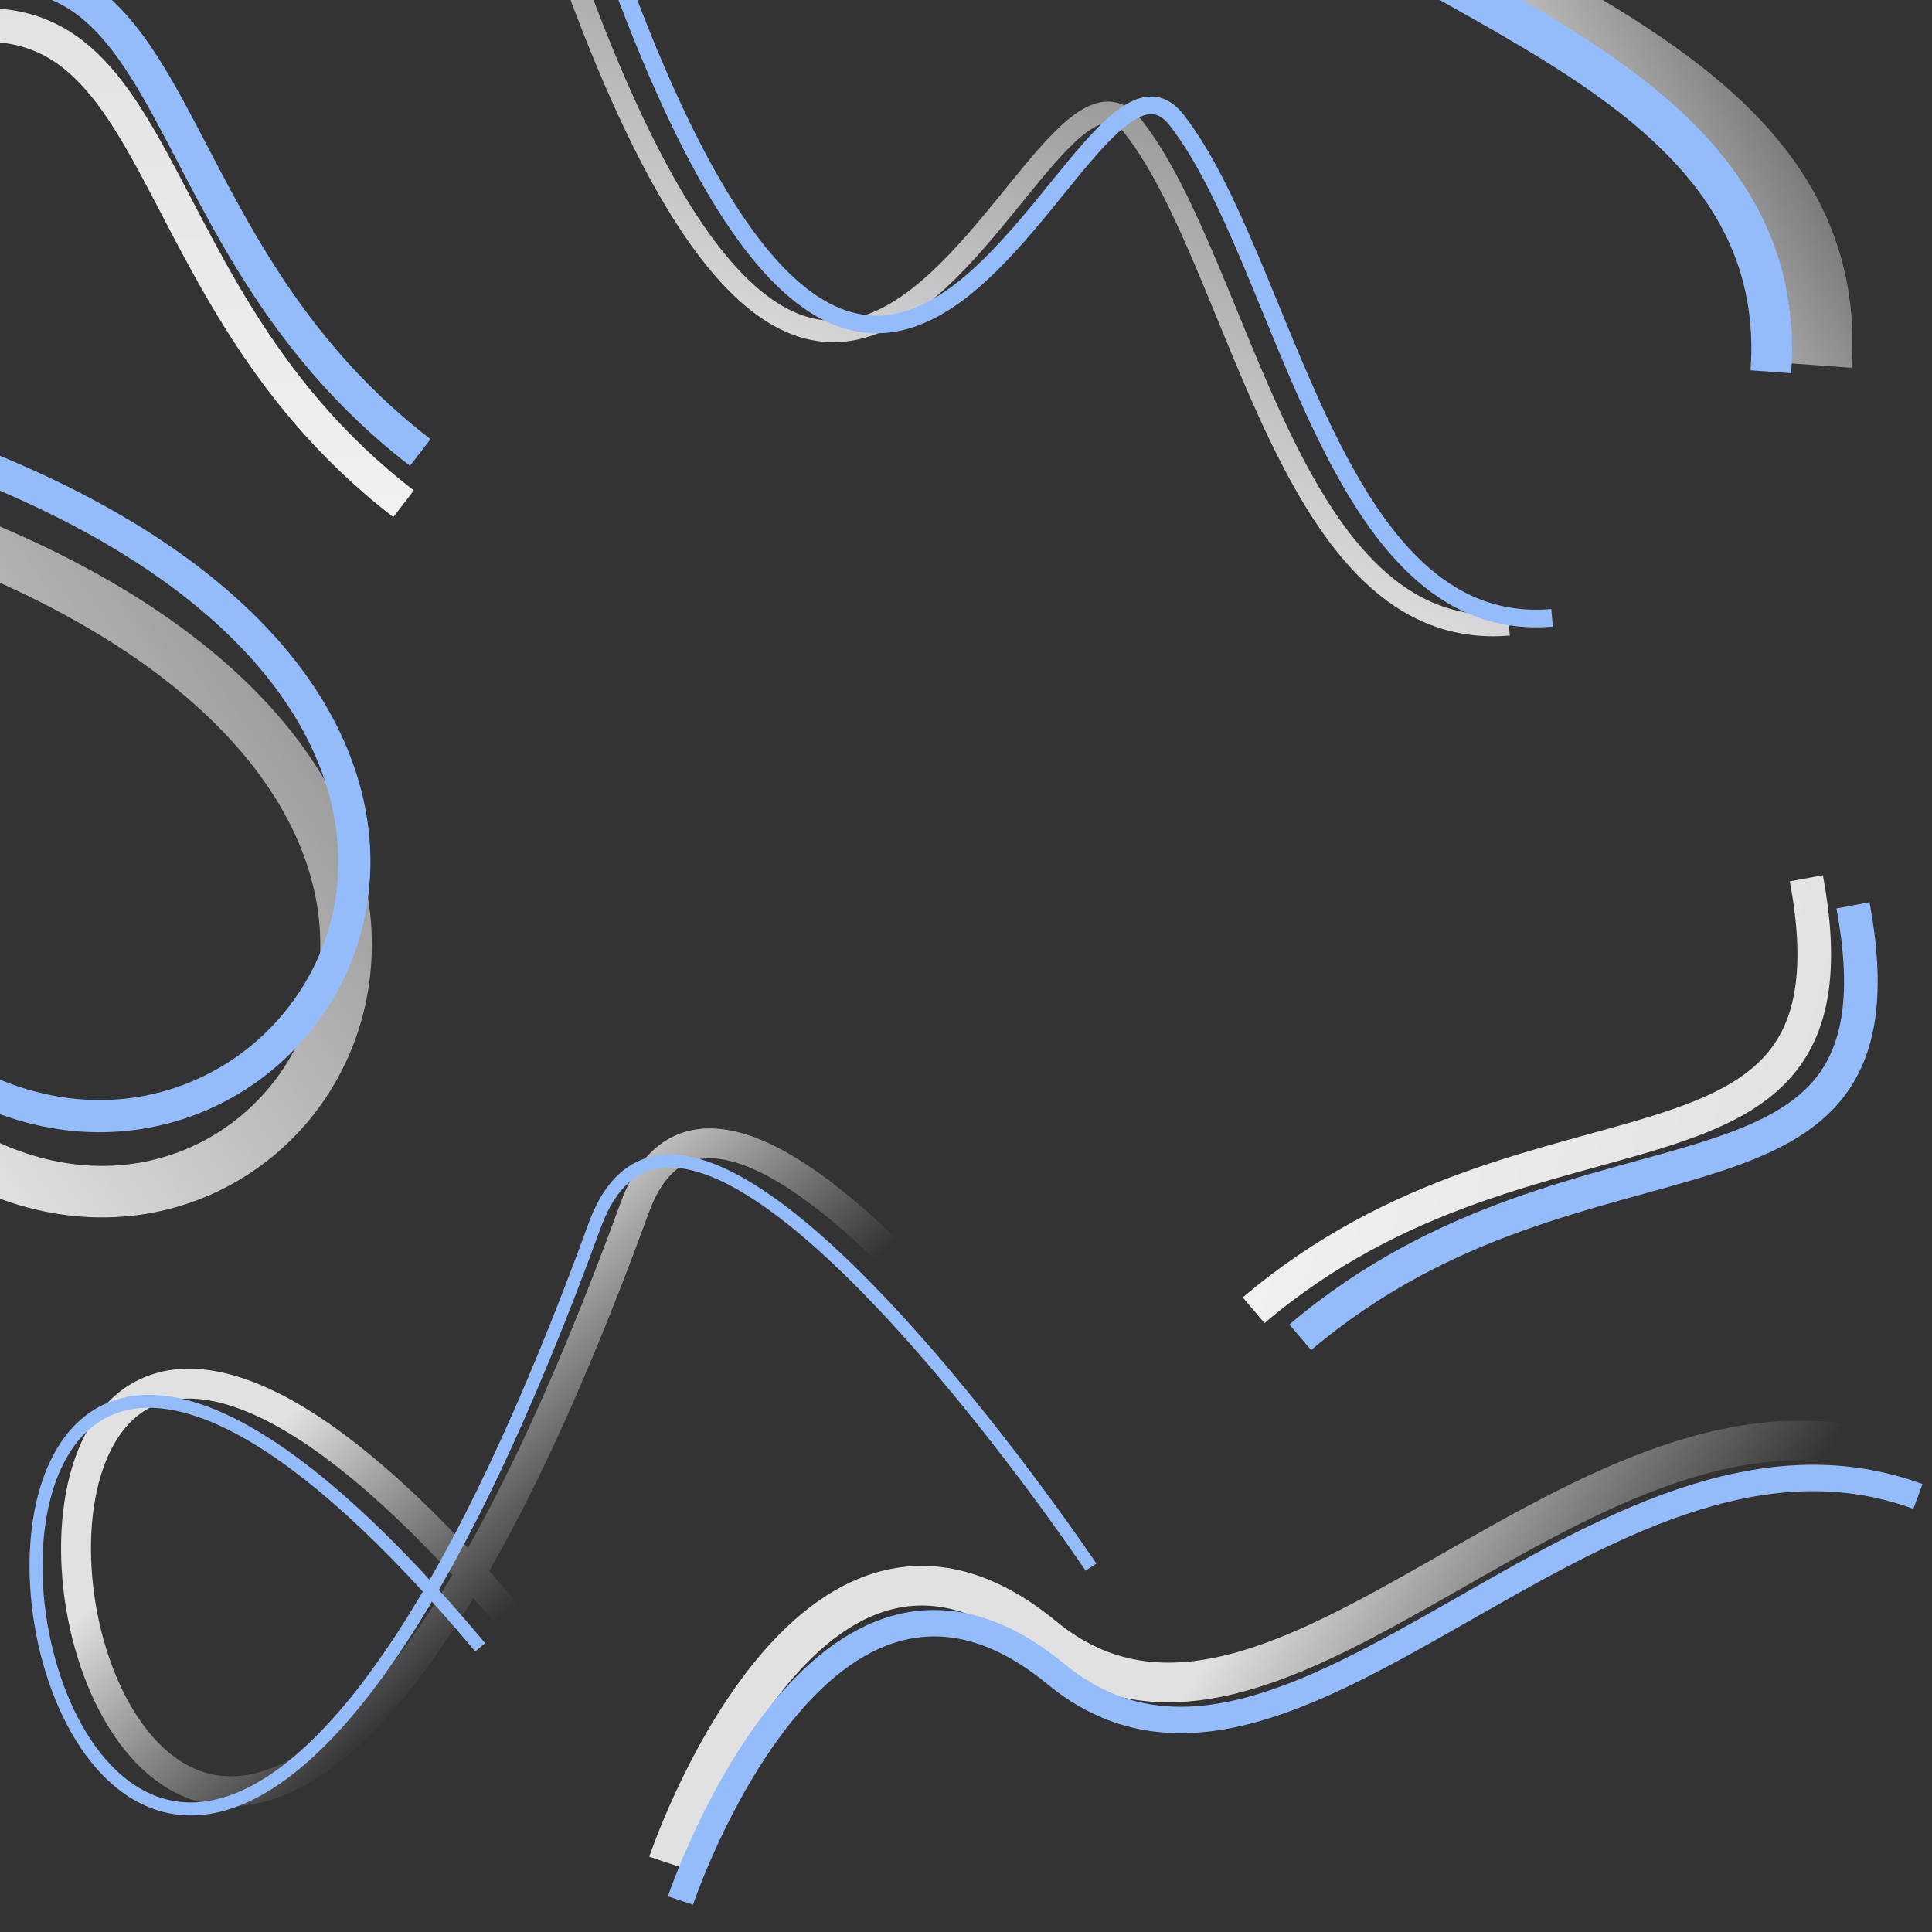 <?xml version="1.0" encoding="UTF-8" standalone="no"?>
<!-- Created with Inkscape (http://www.inkscape.org/) -->

<svg
   width="300mm"
   height="300mm"
   viewBox="0 0 300 300"
   version="1.1"
   id="svg5"
   inkscape:version="1.1 (c68e22c387, 2021-05-23)"
   sodipodi:docname="home-bg.svg"
   xmlns:inkscape="http://www.inkscape.org/namespaces/inkscape"
   xmlns:sodipodi="http://sodipodi.sourceforge.net/DTD/sodipodi-0.dtd"
   xmlns:xlink="http://www.w3.org/1999/xlink"
   xmlns="http://www.w3.org/2000/svg"
   xmlns:svg="http://www.w3.org/2000/svg">
  <rect x="0" y="0" width="300" height="300" fill="#333333" stroke="none"/>
  <sodipodi:namedview
     id="namedview7"
     pagecolor="#ffffff"
     bordercolor="#666666"
     borderopacity="1.0"
     inkscape:pageshadow="2"
     inkscape:pageopacity="0.0"
     inkscape:pagecheckerboard="0"
     inkscape:document-units="mm"
     showgrid="false"
     fit-margin-top="0"
     fit-margin-left="0"
     fit-margin-right="0"
     fit-margin-bottom="0"
     inkscape:zoom="0.66164113"
     inkscape:cx="1168.3071"
     inkscape:cy="439.05977"
     inkscape:window-width="3440"
     inkscape:window-height="1351"
     inkscape:window-x="1911"
     inkscape:window-y="-9"
     inkscape:window-maximized="1"
     inkscape:current-layer="layer3" />
  <defs
     id="defs2">
    <linearGradient
       inkscape:collect="always"
       id="linearGradient9643">
      <stop
         style="stop-color:#e1e1e1;stop-opacity:1;"
         offset="0"
         id="stop9639" />
      <stop
         style="stop-color:#e1e1e1;stop-opacity:0;"
         offset="1"
         id="stop9641" />
    </linearGradient>
    <linearGradient
       inkscape:collect="always"
       id="linearGradient8365">
      <stop
         style="stop-color:#e1e1e1;stop-opacity:1;"
         offset="0"
         id="stop8361" />
      <stop
         style="stop-color:#e1e1e1;stop-opacity:0;"
         offset="1"
         id="stop8363" />
    </linearGradient>
    <linearGradient
       inkscape:collect="always"
       id="linearGradient8030">
      <stop
         style="stop-color:#e1e1e1;stop-opacity:1;"
         offset="0"
         id="stop8026" />
      <stop
         style="stop-color:#e1e1e1;stop-opacity:0;"
         offset="1"
         id="stop8028" />
    </linearGradient>
    <linearGradient
       inkscape:collect="always"
       id="linearGradient5450">
      <stop
         style="stop-color:#e1e1e1;stop-opacity:1;"
         offset="0"
         id="stop5446" />
      <stop
         style="stop-color:#f2f2f2;stop-opacity:1"
         offset="1"
         id="stop5448" />
    </linearGradient>
    <linearGradient
       inkscape:collect="always"
       id="linearGradient4500">
      <stop
         style="stop-color:#e1e1e1;stop-opacity:1;"
         offset="0"
         id="stop4496" />
      <stop
         style="stop-color:#e1e1e1;stop-opacity:0;"
         offset="1"
         id="stop4498" />
    </linearGradient>
    <linearGradient
       inkscape:collect="always"
       xlink:href="#linearGradient4500"
       id="linearGradient4502"
       x1="98.582"
       y1="164.023"
       x2="258.425"
       y2="-13.025"
       gradientUnits="userSpaceOnUse"
       gradientTransform="matrix(0.666,-0.192,0.209,0.61,35.611,-13.627)" />
    <linearGradient
       inkscape:collect="always"
       xlink:href="#linearGradient5450"
       id="linearGradient5452"
       x1="39.711"
       y1="23.247"
       x2="53.616"
       y2="194.12"
       gradientUnits="userSpaceOnUse"
       gradientTransform="matrix(0.607,0.059,-0.065,0.549,-8.671,-20.316)" />
    <linearGradient
       inkscape:collect="always"
       xlink:href="#linearGradient8030"
       id="linearGradient8032"
       x1="194.989"
       y1="245.007"
       x2="269.62"
       y2="295.905"
       gradientUnits="userSpaceOnUse"
       gradientTransform="matrix(0.681,0,0,0.687,69.23,68.058)" />
    <linearGradient
       inkscape:collect="always"
       xlink:href="#linearGradient8365"
       id="linearGradient8367"
       x1="-22.93"
       y1="202.92"
       x2="263.221"
       y2="198.961"
       gradientUnits="userSpaceOnUse"
       gradientTransform="matrix(0.602,-0.39,0.318,0.49,-70.001,50.473)" />
    <linearGradient
       inkscape:collect="always"
       xlink:href="#linearGradient9643"
       id="linearGradient9645"
       x1="231.408"
       y1="56.484"
       x2="330.92"
       y2="-6.855"
       gradientUnits="userSpaceOnUse"
       gradientTransform="matrix(0.587,0,0,0.68,92.736,-18.245)" />
    <linearGradient
       inkscape:collect="always"
       xlink:href="#linearGradient4500"
       id="linearGradient9855"
       gradientUnits="userSpaceOnUse"
       gradientTransform="matrix(0.779,0.164,-0.229,1.059,65.624,58.296)"
       x1="15.502"
       y1="152.131"
       x2="52.709"
       y2="186.588" />
    <linearGradient
       inkscape:collect="always"
       xlink:href="#linearGradient5450"
       id="linearGradient15800"
       gradientUnits="userSpaceOnUse"
       gradientTransform="matrix(-0.185,0.581,-0.523,-0.179,305.997,154.425)"
       x1="39.711"
       y1="23.247"
       x2="53.616"
       y2="194.12" />
  </defs>
  <g
     inkscape:label="Background"
     inkscape:groupmode="layer"
     id="layer1"
     transform="translate(-243.273,-4.545)"
     style="display:inline" />
  <g
     inkscape:groupmode="layer"
     id="layer2"
     inkscape:label="Shadow"
     style="display:inline">
    <path
       style="display:inline;fill:none;stroke:url(#linearGradient5452);stroke-width:5.224;stroke-linecap:butt;stroke-linejoin:miter;stroke-miterlimit:4;stroke-dasharray:none;stroke-opacity:1"
       d="M -20.952,8.412 C 28.653,-12.293 16.41,42.662 62.669,78.223"
       id="path1268-8"
       sodipodi:nodetypes="cc" />
    <path
       style="display:inline;fill:none;stroke:url(#linearGradient8032);stroke-width:6.155;stroke-linecap:butt;stroke-linejoin:miter;stroke-miterlimit:4;stroke-dasharray:none;stroke-opacity:1"
       d="m 103.734,289.285 c 0,0 21.83,-65.181 58.322,-35.149 36.492,30.032 84.151,-45.838 133.83,-27.591"
       id="path1268-8-2"
       sodipodi:nodetypes="czc" />
    <path
       style="display:inline;fill:none;stroke:url(#linearGradient9645);stroke-width:9.475;stroke-linecap:butt;stroke-linejoin:miter;stroke-miterlimit:4;stroke-dasharray:none;stroke-opacity:1"
       d="m 214.267,-64.675 c -57.286,61.754 73.398,54.222 68.508,121.441"
       id="path1268-8-2-4"
       sodipodi:nodetypes="cc" />
    <path
       style="display:inline;fill:none;fill-opacity:1;stroke:url(#linearGradient4502);stroke-width:3.339;stroke-linecap:butt;stroke-linejoin:miter;stroke-miterlimit:4;stroke-dasharray:none;stroke-opacity:1"
       d="m 73,-56.152 c 52.982,201.461 85.987,54.119 102.976,75.849 16.989,21.73 24.099,80.299 58.322,77.323"
       id="path1268-8-2-4-0"
       sodipodi:nodetypes="czc" />
    <path
       style="display:inline;fill:none;fill-opacity:1;stroke:url(#linearGradient9855);stroke-width:4.644;stroke-linecap:butt;stroke-linejoin:miter;stroke-miterlimit:4;stroke-dasharray:none;stroke-opacity:1"
       d="m 175.618,240.595 c 0,0 -62.457,-93.149 -77.075,-53.02 C 13.559,420.866 -36.381,112.999 80.774,253.046"
       id="path1268-8-2-4-0-4"
       sodipodi:nodetypes="csc" />
    <path
       style="display:inline;fill:none;stroke:url(#linearGradient8367);stroke-width:8;stroke-linecap:butt;stroke-linejoin:miter;stroke-miterlimit:4;stroke-dasharray:none;stroke-opacity:1"
       d="M -4.288,179.871 C 46.17,206.149 95.65,125.736 -3.378,84.673"
       id="path1268-8-2-5"
       sodipodi:nodetypes="cc" />
  </g>
  <g
     inkscape:groupmode="layer"
     id="layer3"
     inkscape:label="Foreground"
     style="display:inline">
    <path
       style="display:inline;fill:none;fill-opacity:0;stroke:#95bcfa;stroke-width:5.224;stroke-linecap:butt;stroke-linejoin:miter;stroke-miterlimit:4;stroke-dasharray:none;stroke-opacity:1"
       d="M -18.364,0.45 C 31.241,-20.256 18.998,34.699 65.258,70.261"
       id="path1268-8-4"
       sodipodi:nodetypes="cc" />
    <path
       style="display:inline;fill:none;stroke:url(#linearGradient15800);stroke-width:5.224;stroke-linecap:butt;stroke-linejoin:miter;stroke-miterlimit:4;stroke-dasharray:none;stroke-opacity:1"
       d="m 280.493,136.379 c 9.814,52.849 -41.339,29.327 -85.831,67.076"
       id="path1268-8-3"
       sodipodi:nodetypes="cc" />
    <path
       style="display:inline;fill:none;fill-opacity:0;stroke:#95bcfa;stroke-width:5.224;stroke-linecap:butt;stroke-linejoin:miter;stroke-miterlimit:4;stroke-dasharray:none;stroke-opacity:1"
       d="m 287.733,140.583 c 9.814,52.849 -41.339,29.327 -85.831,67.076"
       id="path1268-8-4-6"
       sodipodi:nodetypes="cc" />
    <path
       style="display:inline;fill:none;fill-opacity:0;stroke:#95bcfa;stroke-width:4.103;stroke-linecap:butt;stroke-linejoin:miter;stroke-miterlimit:4;stroke-dasharray:none;stroke-opacity:1"
       d="m 105.661,295.109 c 0,0 21.83,-65.181 58.322,-35.149 36.492,30.032 84.151,-45.838 133.83,-27.591"
       id="path1268-8-2-1"
       sodipodi:nodetypes="czc" />
    <path
       style="display:inline;fill:none;fill-opacity:0;stroke:#95bcfa;stroke-width:6.316;stroke-linecap:butt;stroke-linejoin:miter;stroke-miterlimit:4;stroke-dasharray:none;stroke-opacity:1"
       d="M 206.466,-63.714 C 149.181,-1.961 279.864,-9.492 274.974,57.726"
       id="path1268-8-2-4-9"
       sodipodi:nodetypes="cc" />
    <path
       style="display:inline;fill:none;fill-opacity:0;stroke:#95bcfa;stroke-width:2.738;stroke-linecap:butt;stroke-linejoin:miter;stroke-miterlimit:4;stroke-dasharray:none;stroke-opacity:1"
       d="M 79.707,-57.237 C 132.689,144.224 165.694,-3.118 182.683,18.612 c 16.989,21.73 24.099,80.299 58.322,77.323"
       id="path1268-8-2-4-0-8"
       sodipodi:nodetypes="czc" />
    <path
       style="display:inline;fill:none;fill-opacity:0;stroke:#95bcfa;stroke-width:2.012;stroke-linecap:butt;stroke-linejoin:miter;stroke-miterlimit:4;stroke-dasharray:none;stroke-opacity:1"
       d="m 169.407,243.339 c 0,0 -62.457,-93.149 -77.075,-53.02 -84.983,233.291 -134.923,-74.575 -17.768,65.472"
       id="path1268-8-2-4-0-4-1"
       sodipodi:nodetypes="csc" />
    <path
       style="display:inline;fill:none;fill-opacity:0;stroke:#95bcfa;stroke-width:5;stroke-linecap:butt;stroke-linejoin:miter;stroke-miterlimit:4;stroke-dasharray:none;stroke-opacity:1"
       d="M -4.854,168.136 C 45.604,194.415 98.054,114.143 -0.975,73.08"
       id="path1268-8-2-5-0"
       sodipodi:nodetypes="cc" />
  </g>
</svg>
